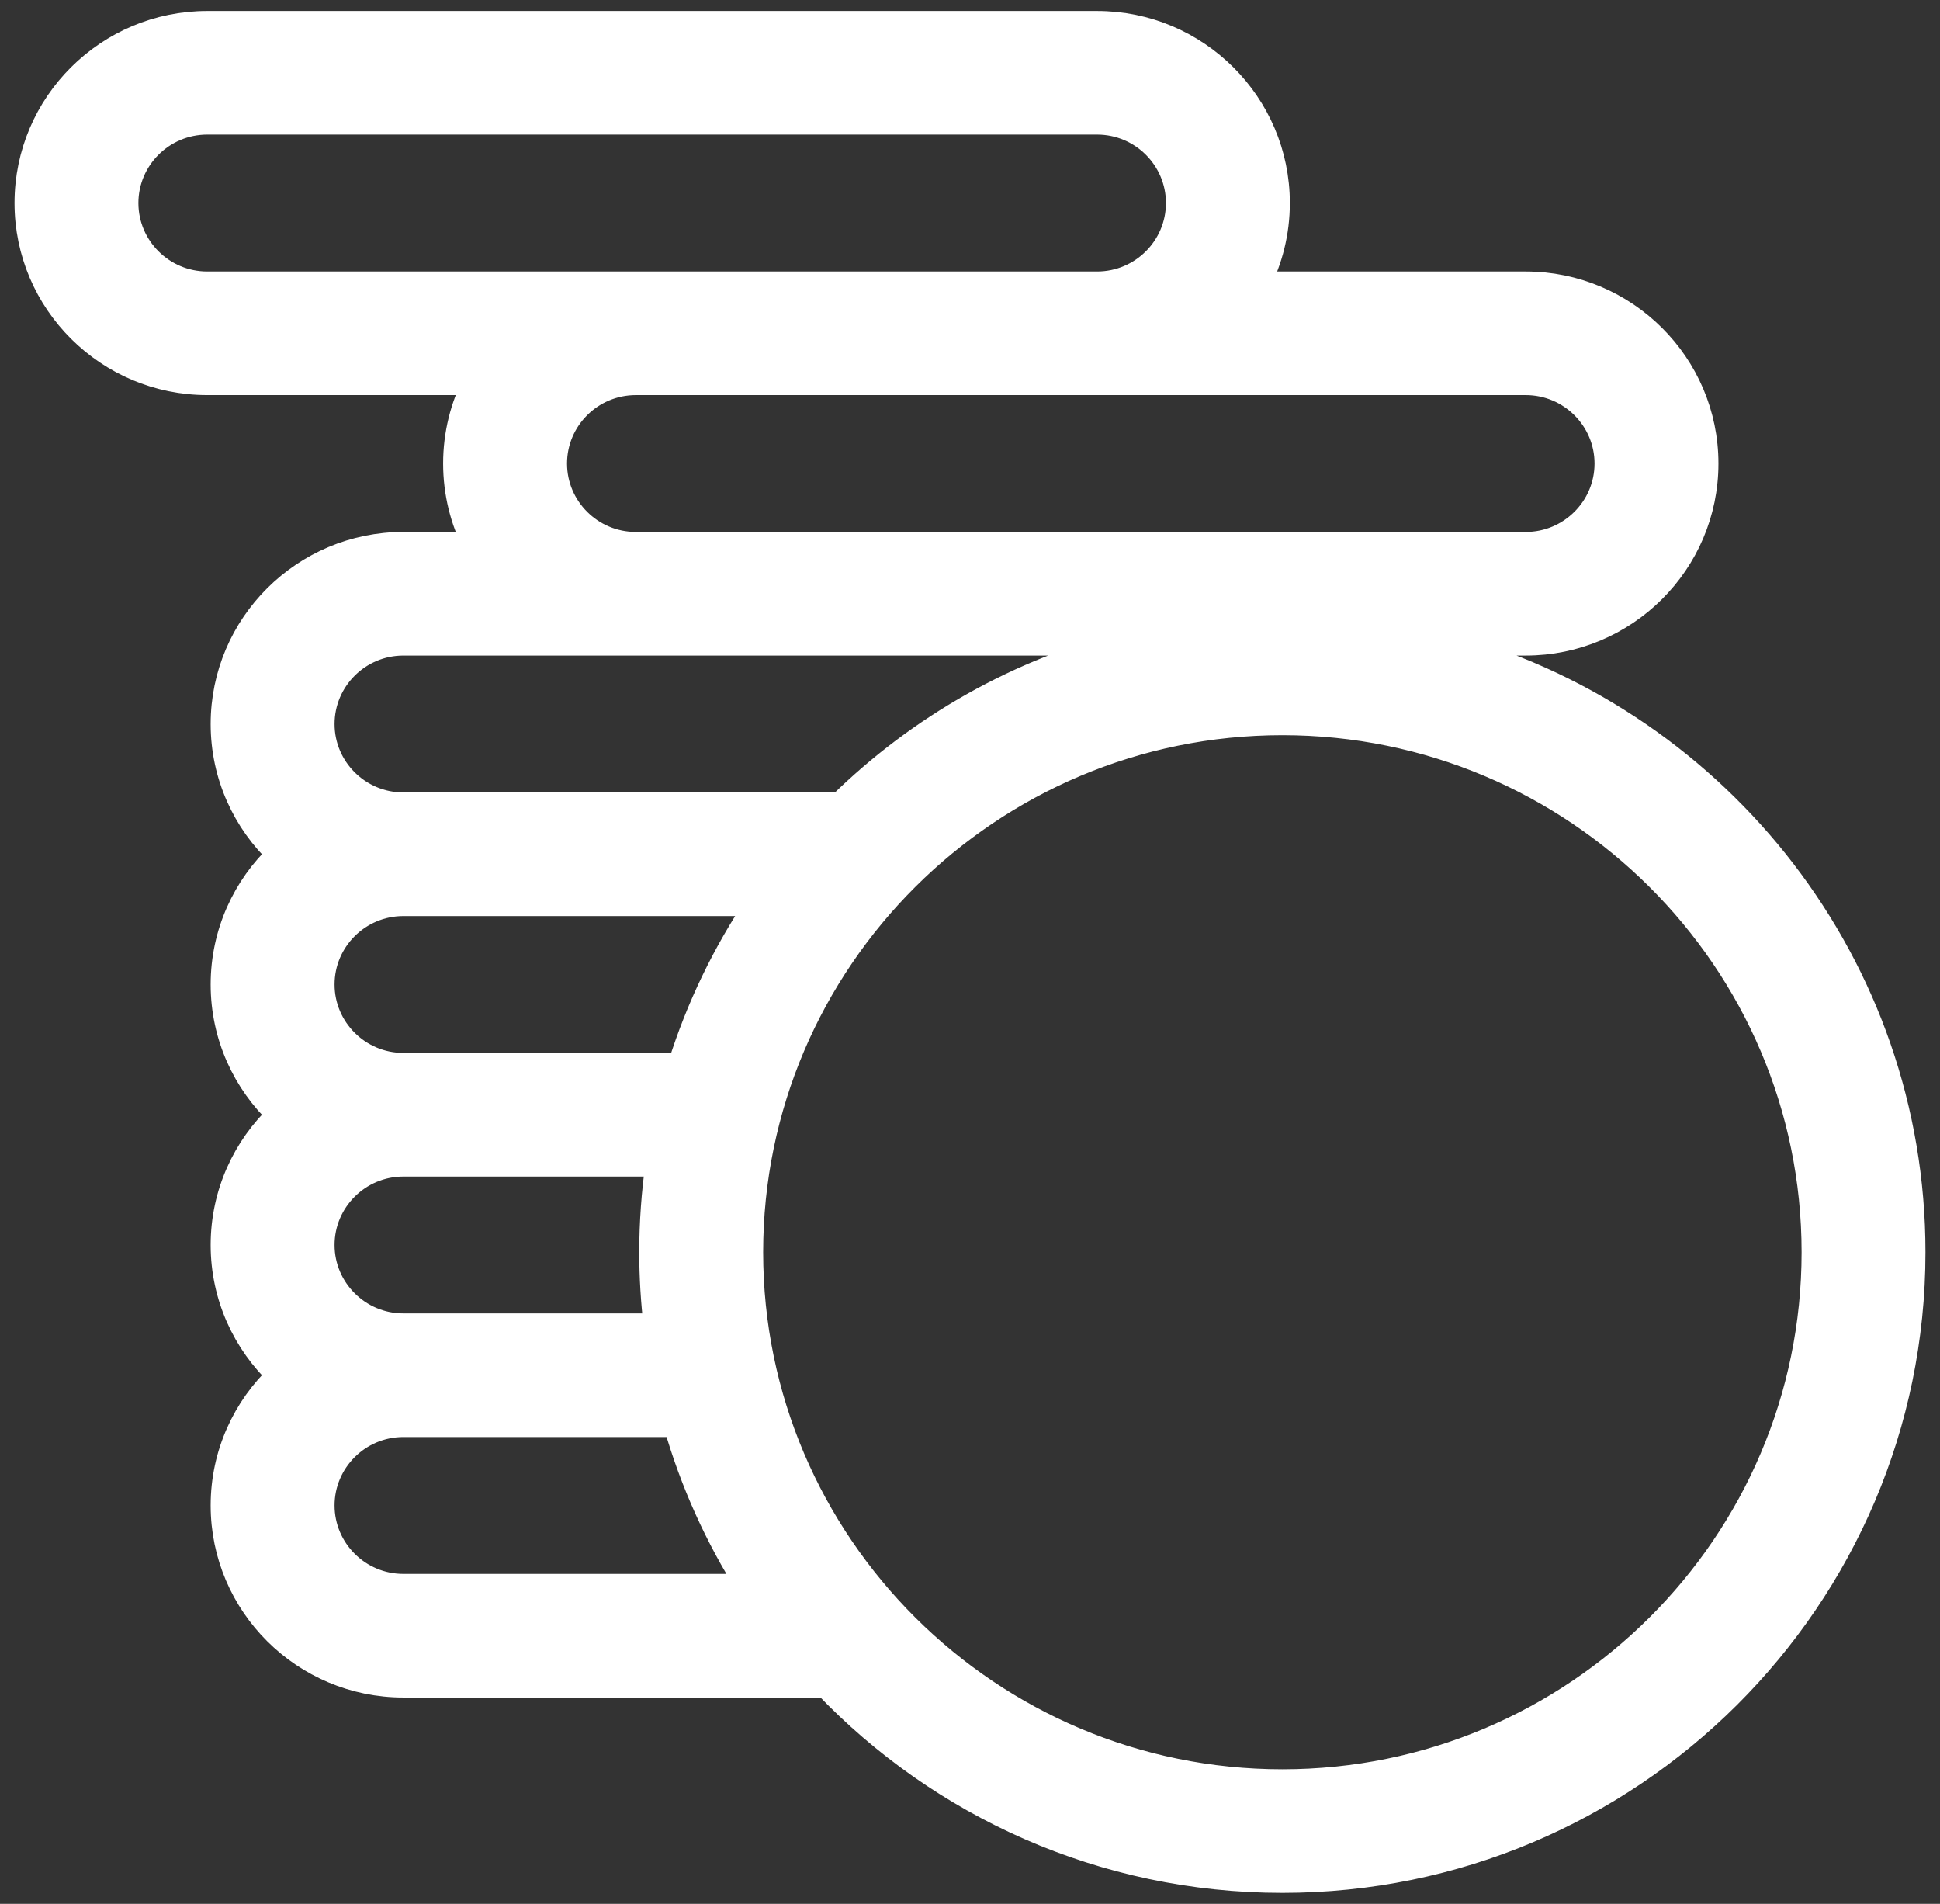 <svg width="53" height="52" viewBox="0 0 53 52" fill="none" xmlns="http://www.w3.org/2000/svg">
  <rect x="0" y="0" width="53" height="52" fill="#333333" stroke="none"/>
  <path
    d="M35.034 48.674C27.018 48.674 20.499 42.18 20.499 34.202C20.499 26.223 27.018 19.73 35.034 19.73C43.049 19.73 49.569 26.223 49.569 34.202C49.569 42.18 43.049 48.674 35.034 48.674ZM11.02 43.338C9.789 43.338 8.79 42.34 8.79 41.118C8.79 39.897 9.789 38.899 11.02 38.899H18.473C18.927 40.484 19.604 41.975 20.468 43.338H11.02ZM11.02 31.785H17.986C17.874 32.575 17.814 33.381 17.814 34.202C17.814 34.886 17.856 35.56 17.935 36.223H11.02C9.789 36.223 8.79 35.226 8.79 34.004C8.79 32.782 9.789 31.785 11.02 31.785ZM11.02 24.67H20.727C19.814 26.026 19.089 27.517 18.591 29.108H11.02C9.789 29.108 8.79 28.111 8.79 26.889C8.79 25.667 9.789 24.67 11.02 24.67ZM11.02 17.555H30.889C27.845 18.308 25.118 19.868 22.953 21.994H11.02C9.789 21.994 8.79 20.997 8.79 19.775C8.79 18.553 9.789 17.555 11.02 17.555ZM5.661 7.765C4.431 7.765 3.431 6.767 3.431 5.545C3.431 4.324 4.431 3.326 5.661 3.326H29.973C31.204 3.326 32.203 4.324 32.203 5.545C32.203 6.767 31.204 7.765 29.973 7.765H5.661ZM41.682 10.441C42.913 10.441 43.912 11.438 43.912 12.66C43.912 13.882 42.913 14.879 41.682 14.879H35.331H17.371C16.14 14.879 15.141 13.882 15.141 12.66C15.141 11.438 16.14 10.441 17.371 10.441H41.682ZM52.253 34.202C52.253 26.388 46.979 19.782 39.793 17.72C39.767 17.665 39.741 17.61 39.713 17.555H41.682C44.391 17.555 46.597 15.361 46.597 12.66C46.597 9.959 44.391 7.765 41.682 7.765H34.352C34.694 7.098 34.888 6.344 34.888 5.545C34.888 2.844 32.682 0.65 29.973 0.65H5.661C2.953 0.65 0.747 2.844 0.747 5.545C0.747 8.246 2.953 10.441 5.661 10.441H12.991C12.649 11.107 12.456 11.862 12.456 12.66C12.456 13.459 12.649 14.213 12.991 14.879H11.02C8.311 14.879 6.105 17.074 6.105 19.775C6.105 21.176 6.7 22.44 7.648 23.332C6.7 24.224 6.105 25.488 6.105 26.889C6.105 28.291 6.7 29.555 7.648 30.447C6.7 31.339 6.105 32.603 6.105 34.004C6.105 35.405 6.7 36.669 7.648 37.561C6.7 38.453 6.105 39.717 6.105 41.118C6.105 43.819 8.311 46.014 11.02 46.014H22.564C25.702 49.298 30.132 51.35 35.034 51.35C44.528 51.35 52.253 43.659 52.253 34.202Z"
    fill="white" stroke="white" stroke-width="0.7" />
</svg>